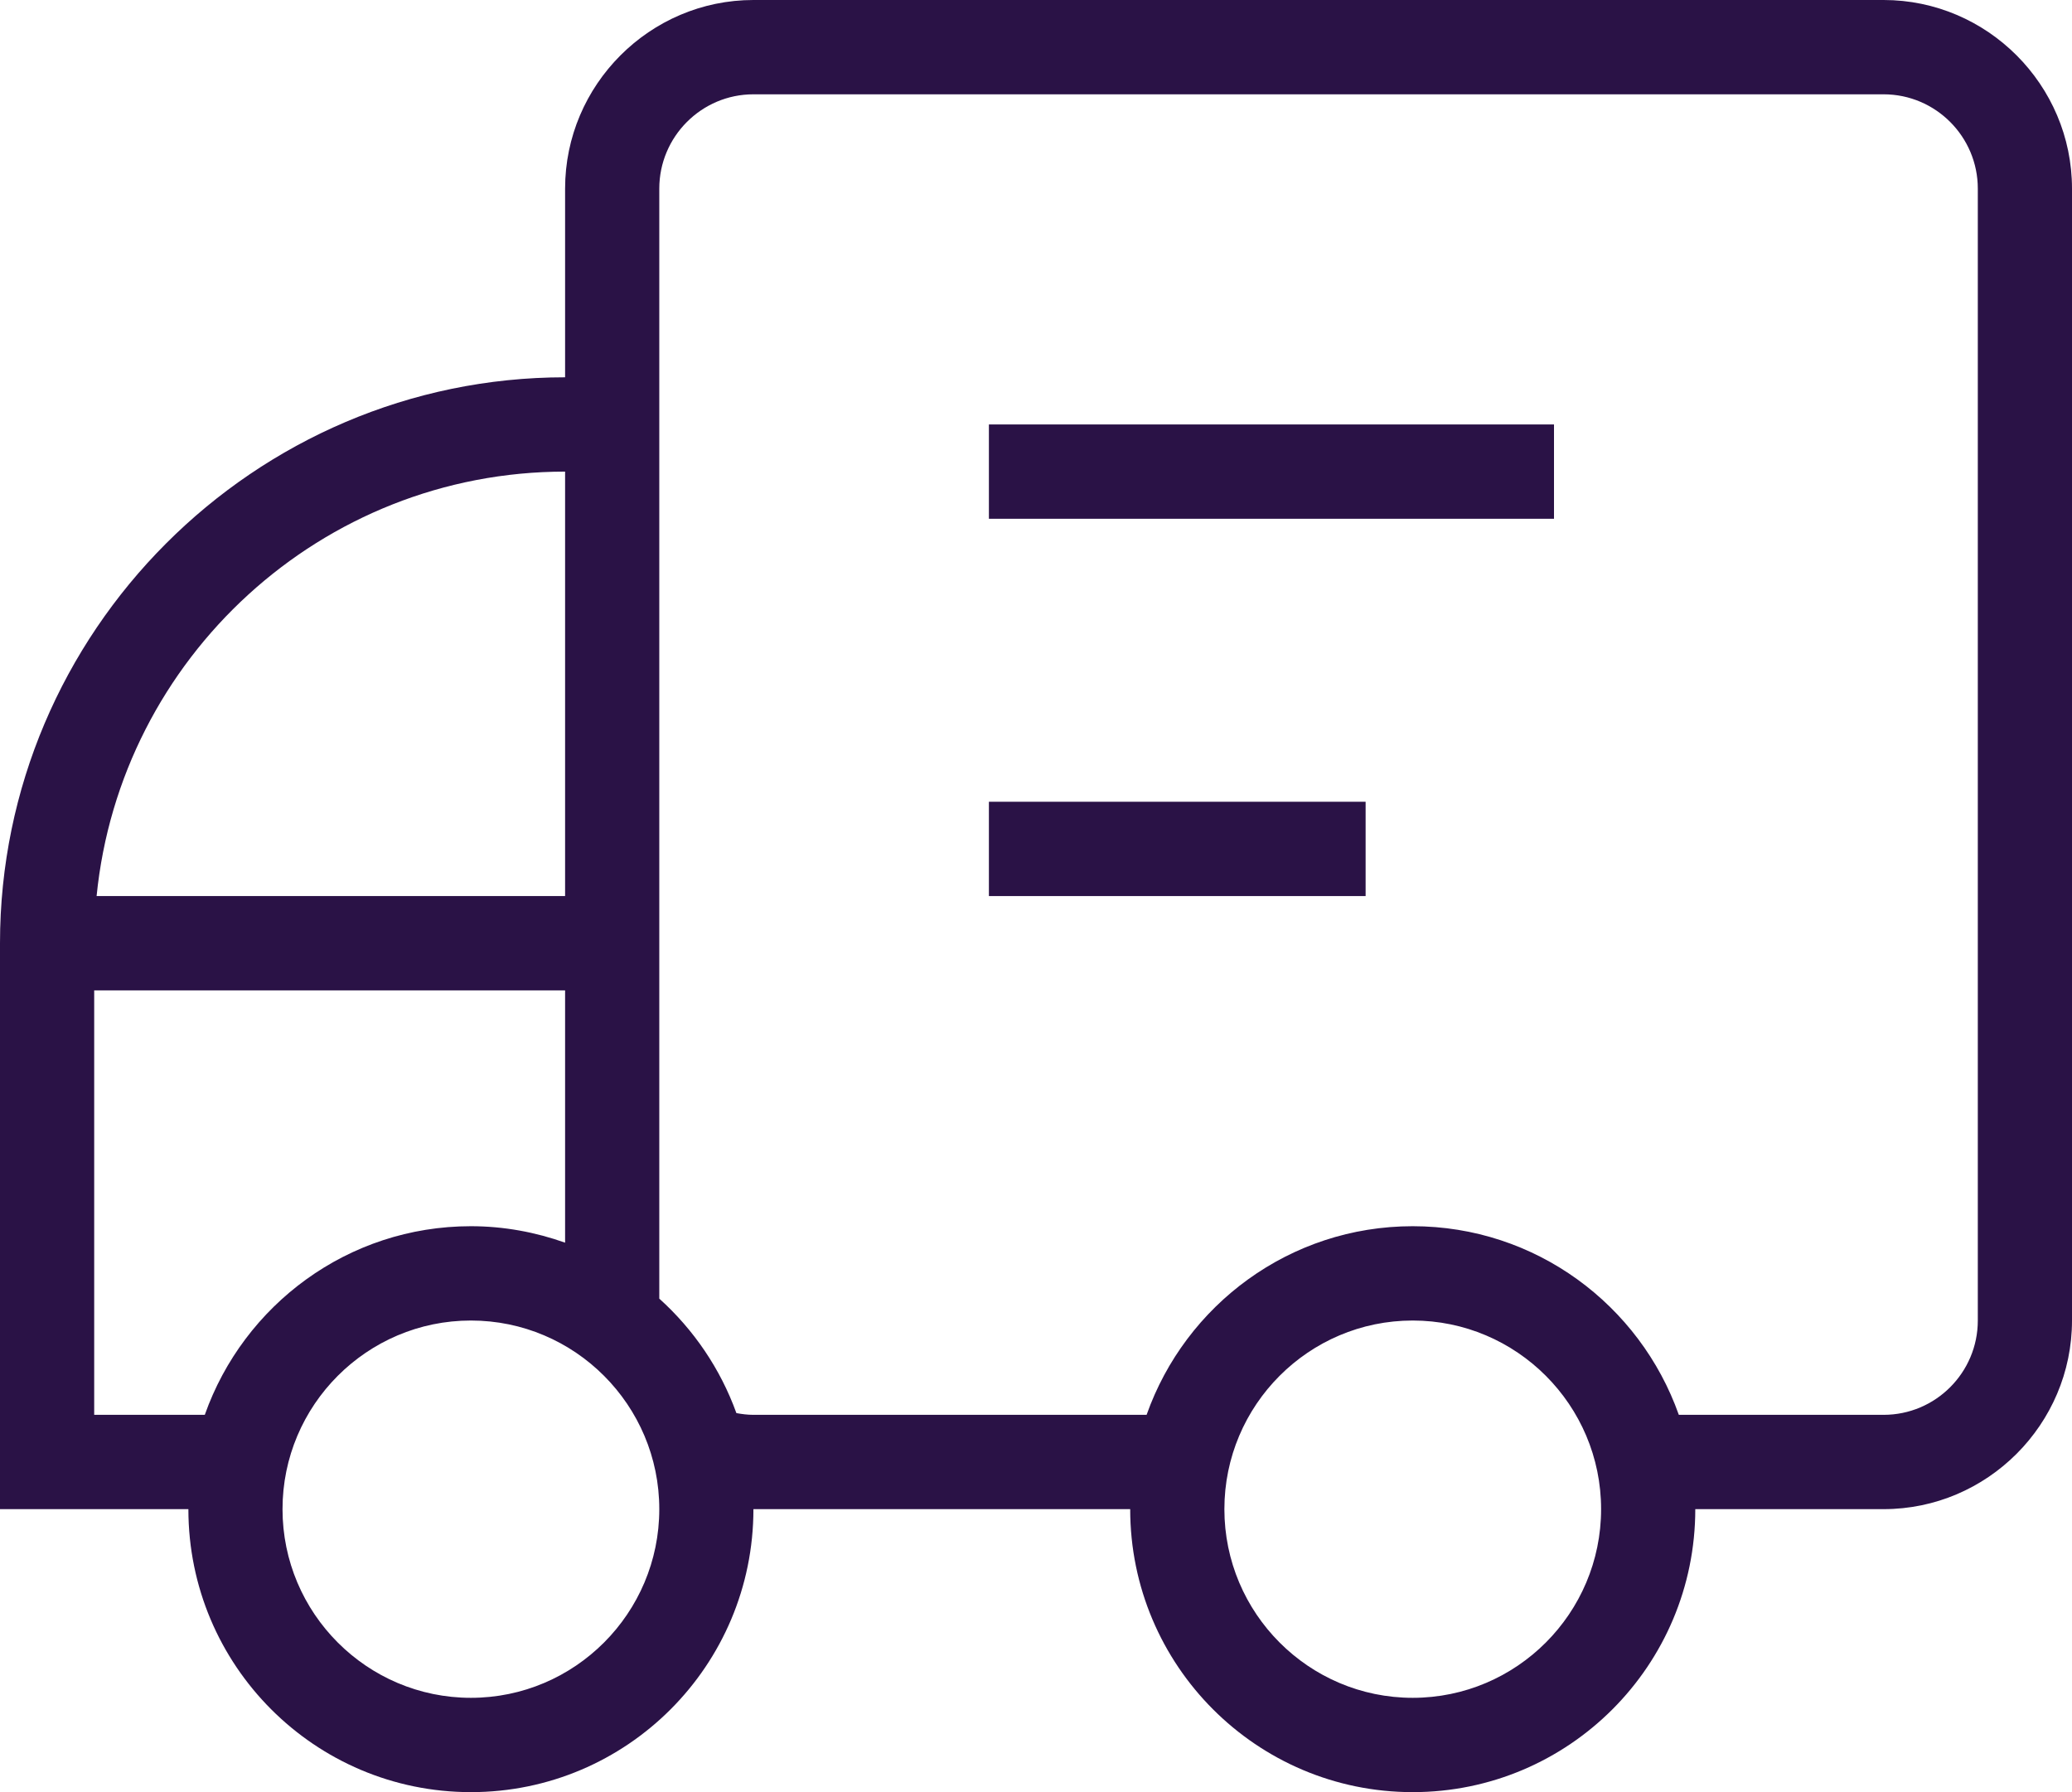 <svg width="37" height="32" viewBox="0 0 37 32" fill="none" xmlns="http://www.w3.org/2000/svg">
<path d="M33.636 0H13.454C11.604 0 10.091 1.516 10.091 3.368V6.737C4.541 6.737 0 11.284 0 16.842V26.947H3.364C3.364 29.738 5.622 32 8.409 32C11.196 32 13.454 29.738 13.454 26.947H20.182C20.182 29.738 22.441 32 25.227 32C28.014 32 30.273 29.738 30.273 26.947H33.636C35.486 26.947 37 25.432 37 23.579V3.368C37 1.516 35.486 0 33.636 0ZM35.318 23.579C35.318 24.508 34.564 25.263 33.636 25.263H29.979C29.285 23.302 27.423 21.895 25.227 21.895C23.032 21.895 21.168 23.302 20.475 25.263H13.454C13.35 25.263 13.249 25.25 13.15 25.232C12.864 24.44 12.387 23.741 11.773 23.188V3.368C11.773 2.44 12.527 1.684 13.454 1.684H33.636C34.564 1.684 35.318 2.44 35.318 3.368V23.579ZM28.591 26.947C28.591 28.805 27.082 30.316 25.227 30.316C23.372 30.316 21.864 28.805 21.864 26.947C21.864 25.09 23.372 23.579 25.227 23.579C27.082 23.579 28.591 25.09 28.591 26.947ZM11.773 26.947C11.773 28.805 10.264 30.316 8.409 30.316C6.554 30.316 5.045 28.805 5.045 26.947C5.045 25.09 6.554 23.579 8.409 23.579C10.264 23.579 11.773 25.09 11.773 26.947ZM10.091 8.421V16H1.725C2.148 11.751 5.738 8.421 10.091 8.421ZM1.682 25.263V17.684H10.091V22.189C9.565 22.002 8.999 21.895 8.409 21.895C6.213 21.895 4.35 23.302 3.657 25.263H1.682Z" fill="#2A1246"/>
<path d="M27.75 7.579H17.659V9.263H27.75V7.579Z" fill="#2A1246"/>
<path d="M24.386 14.316H17.659V16H24.386V14.316Z" fill="#2A1246"/>
</svg>
